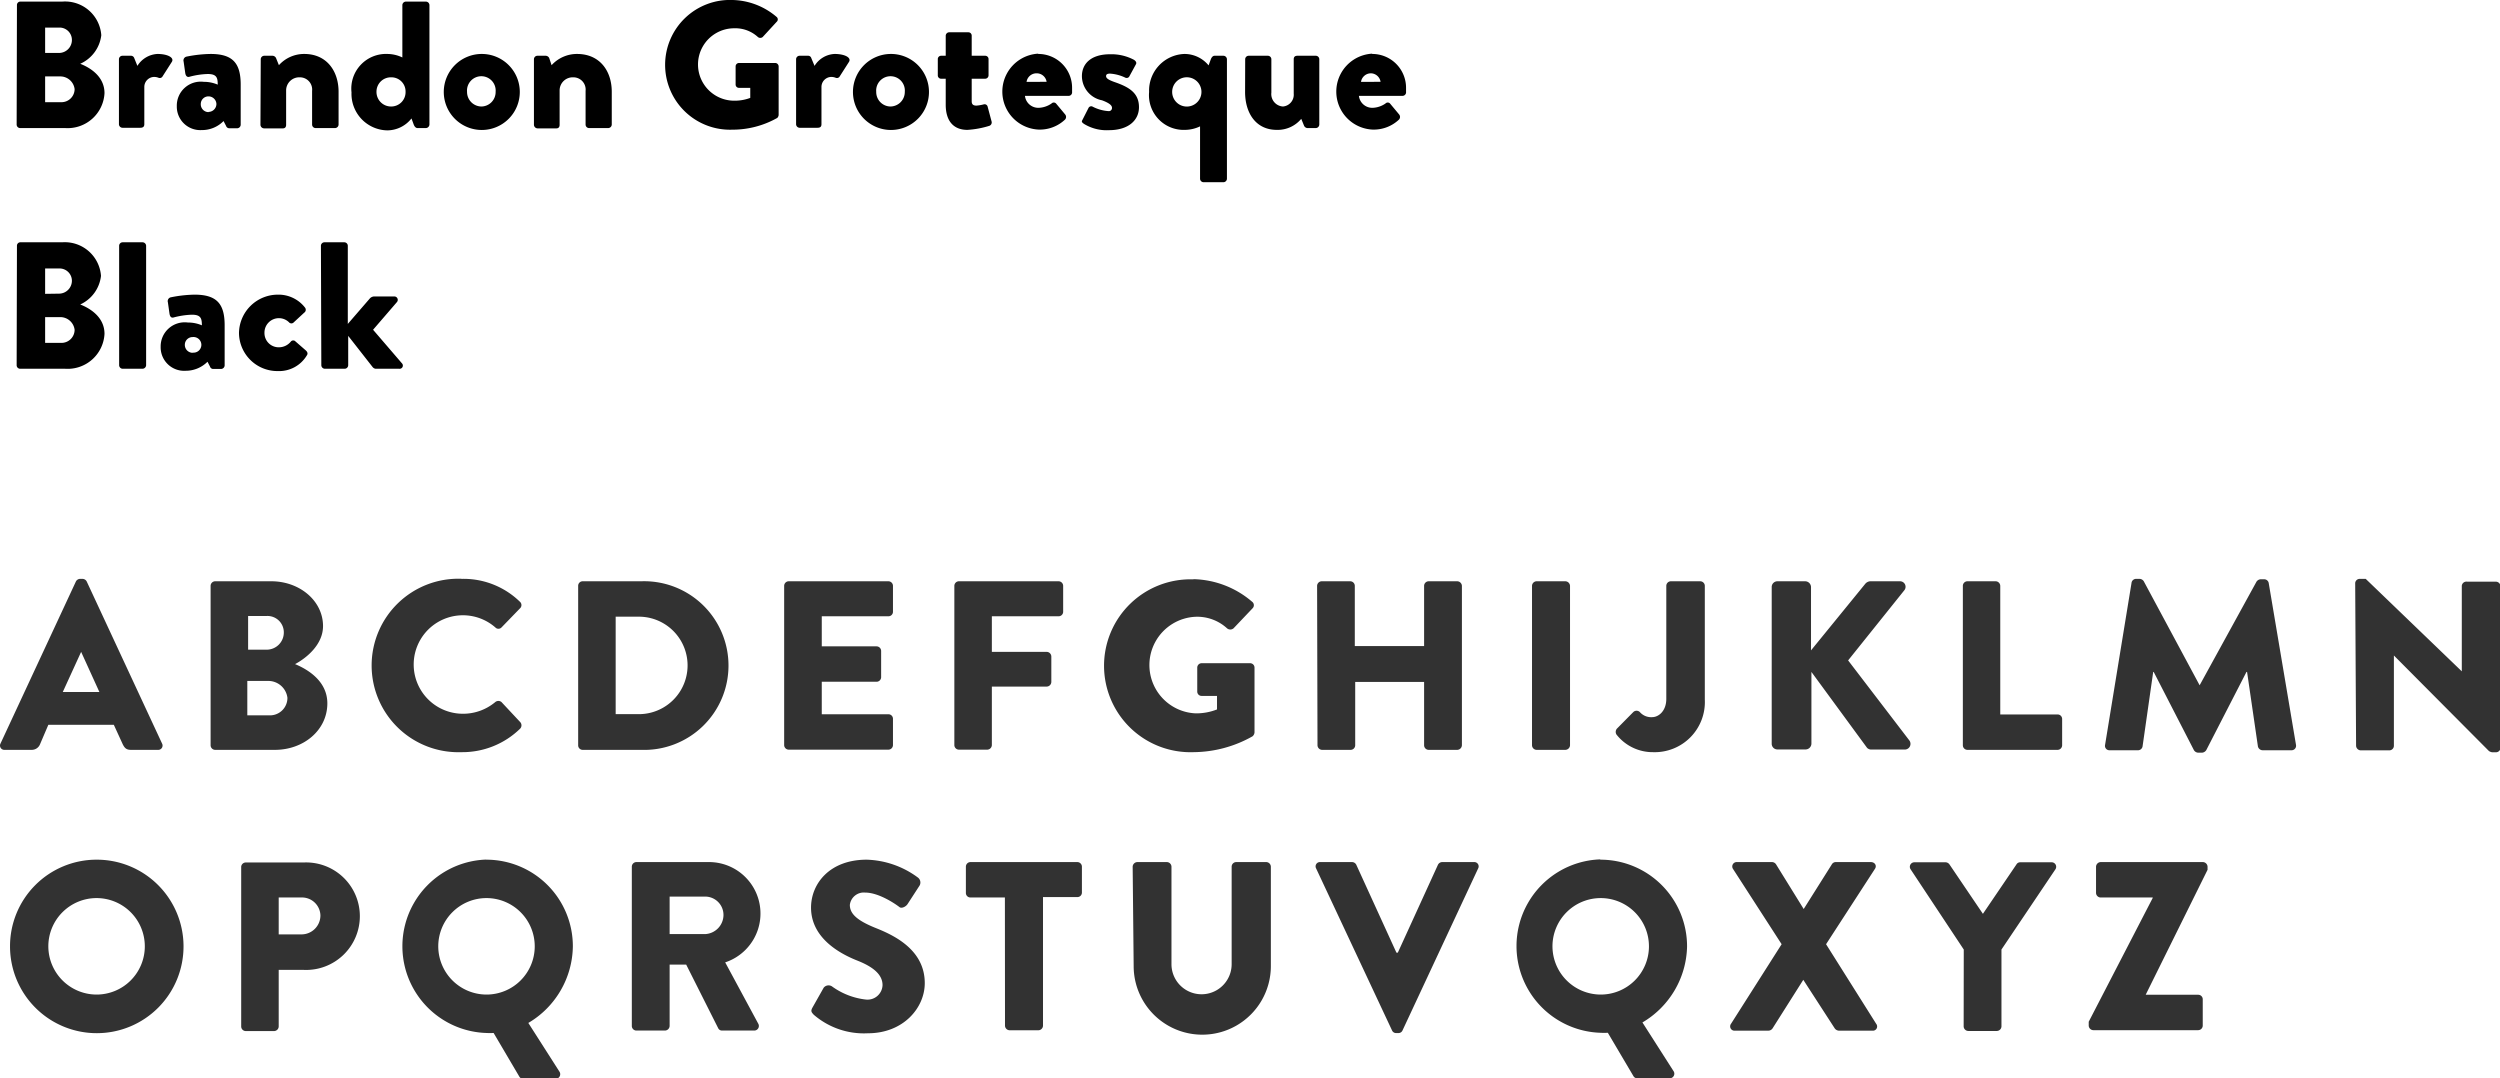 <svg xmlns="http://www.w3.org/2000/svg" viewBox="0 0 249.28 107.52"><g data-name="Layer 2"><g data-name="Layer 1"><path d="M1.69.5A.34.34 0 0 1 2 .16h4.2a3.62 3.62 0 0 1 3.9 3.35A3.58 3.58 0 0 1 8 6.36c1 .39 2.42 1.27 2.42 2.93a3.68 3.68 0 0 1-3.92 3.48H2a.35.35 0 0 1-.34-.35zm4.22 4.78A1.29 1.29 0 0 0 7.17 4a1.23 1.23 0 0 0-1.26-1.25H4.5v2.53zm.23 4.91a1.31 1.31 0 0 0 1.3-1.31A1.44 1.44 0 0 0 6 7.62H4.5v2.57zm5.72-4.28a.35.35 0 0 1 .34-.35h.85a.34.34 0 0 1 .33.22l.32.79a2.5 2.5 0 0 1 2-1.19c1 0 1.69.36 1.44.78l-.92 1.44a.32.32 0 0 1-.4.16 1.2 1.2 0 0 0-.43-.09 1 1 0 0 0-1 1v3.72c0 .22-.11.35-.4.35H12.2a.36.36 0 0 1-.34-.35zm8.46 2.25a3.49 3.49 0 0 1 1.39.28c0-.7-.11-1.06-1-1.06a7.75 7.75 0 0 0-1.8.27c-.27.09-.4-.11-.44-.38l-.16-1.13a.39.39 0 0 1 .27-.49A12.92 12.92 0 0 1 21 5.38c2.23 0 3 .94 3 3.06v4a.36.36 0 0 1-.34.35h-.79a.34.34 0 0 1-.33-.24l-.25-.48a3 3 0 0 1-2.18.9 2.34 2.34 0 0 1-2.48-2.38 2.39 2.39 0 0 1 2.69-2.43zm.47 3a.8.8 0 0 0 .79-.79.79.79 0 0 0-.79-.76.76.76 0 0 0-.77.76.78.78 0 0 0 .77.81zM26 5.91a.35.35 0 0 1 .35-.35h.84a.41.41 0 0 1 .33.22l.29.72a3.38 3.38 0 0 1 2.53-1.12c2.24 0 3.42 1.71 3.42 3.77v3.27a.36.36 0 0 1-.34.35h-1.95a.35.35 0 0 1-.35-.35V9.06a1.22 1.22 0 0 0-1.22-1.35A1.31 1.31 0 0 0 28.53 9v3.45c0 .17-.07.35-.32.35h-1.89a.37.37 0 0 1-.35-.35zm12.63-.53a3.51 3.51 0 0 1 1.49.35V.5a.36.36 0 0 1 .35-.34h2a.36.36 0 0 1 .35.34v11.92a.37.37 0 0 1-.35.35h-.84c-.18 0-.31-.17-.38-.36l-.22-.6A3.09 3.09 0 0 1 38.61 13a3.64 3.64 0 0 1-3.56-3.78 3.46 3.46 0 0 1 3.58-3.84zm.37 5.24a1.43 1.43 0 0 0 1.44-1.47A1.41 1.41 0 0 0 39 7.71a1.43 1.43 0 0 0-1.46 1.44A1.45 1.45 0 0 0 39 10.62zm9-5.24a3.79 3.79 0 1 1-3.75 3.77A3.79 3.79 0 0 1 48 5.38zm0 5.24a1.44 1.44 0 0 0 1.42-1.47 1.43 1.43 0 1 0-2.85 0A1.45 1.45 0 0 0 48 10.62zm5.24-4.71a.35.35 0 0 1 .35-.35h.84a.41.41 0 0 1 .33.22l.24.72a3.42 3.42 0 0 1 2.54-1.12c2.28 0 3.46 1.71 3.46 3.77v3.27a.36.36 0 0 1-.34.35h-1.92a.35.35 0 0 1-.35-.35V9.06a1.22 1.22 0 0 0-1.22-1.35A1.31 1.31 0 0 0 55.8 9v3.45c0 .17-.07.35-.32.35h-1.89a.37.37 0 0 1-.35-.35zM73.05 0a7 7 0 0 1 4.39 1.69.32.32 0 0 1 0 .49l-1.39 1.51a.37.37 0 0 1-.48 0 3.33 3.33 0 0 0-2.36-.87 3.61 3.61 0 0 0 0 7.22 4.36 4.36 0 0 0 1.6-.28v-1h-1.12a.33.33 0 0 1-.34-.32V6.63a.34.34 0 0 1 .34-.35h3.62a.35.35 0 0 1 .33.35v4.84a.47.47 0 0 1-.14.29 9.07 9.07 0 0 1-4.46 1.17A6.47 6.47 0 1 1 73.05 0zm6.33 5.91a.35.35 0 0 1 .34-.35h.85a.32.32 0 0 1 .32.22l.33.79a2.48 2.48 0 0 1 2-1.19c1 0 1.69.36 1.44.78l-.92 1.44a.32.32 0 0 1-.4.16 1.2 1.2 0 0 0-.43-.09 1 1 0 0 0-1 1v3.72c0 .22-.1.35-.39.35h-1.8a.36.36 0 0 1-.34-.35zm9.41-.53a3.79 3.79 0 1 1-3.74 3.77 3.79 3.79 0 0 1 3.74-3.77zm0 5.24a1.45 1.45 0 0 0 1.43-1.47 1.43 1.43 0 1 0-2.85 0 1.44 1.44 0 0 0 1.42 1.47zm5.51-2.77h-.47a.33.33 0 0 1-.32-.34v-1.6a.33.33 0 0 1 .32-.35h.47v-2a.35.35 0 0 1 .34-.34h1.93a.33.33 0 0 1 .32.34v2h1.34a.33.33 0 0 1 .34.35v1.6a.34.34 0 0 1-.34.34h-1.34v2.25c0 .4.27.43.49.43a4.05 4.05 0 0 0 .7-.12.31.31 0 0 1 .4.23l.4 1.5a.36.36 0 0 1-.24.41 9.21 9.21 0 0 1-2.18.4c-1.37 0-2.16-.87-2.16-2.51zm9.18-2.47a3.37 3.37 0 0 1 3.42 3.39v.48a.35.35 0 0 1-.34.31h-4.36a1.34 1.34 0 0 0 1.39 1.19 2.4 2.4 0 0 0 1.26-.43.31.31 0 0 1 .45 0l.9 1.08a.39.39 0 0 1 0 .52 3.66 3.66 0 0 1-2.66 1 3.79 3.79 0 0 1 0-7.57zm.88 2.78a1 1 0 0 0-1-.85 1 1 0 0 0-1 .85zm3.55 3.84l.63-1.24a.3.3 0 0 1 .38-.14 4 4 0 0 0 1.62.46.31.31 0 0 0 .34-.32c0-.18-.11-.43-1-.76a2.47 2.47 0 0 1-2-2.41c0-1.2.86-2.18 2.81-2.18a4.79 4.79 0 0 1 2.39.56c.16.11.29.27.18.45l-.67 1.23a.31.31 0 0 1-.37.1 4.18 4.18 0 0 0-1.53-.41c-.24 0-.4.05-.4.25s.2.36.81.58c1.46.5 2.47 1.08 2.47 2.52 0 1.26-1 2.29-3 2.29a4.3 4.3 0 0 1-2.44-.6c-.22-.14-.31-.24-.22-.38zm10.19-6.62a3.11 3.11 0 0 1 2.41 1.14l.22-.6c.07-.19.2-.36.37-.36h.9a.36.36 0 0 1 .34.35v11.92a.36.36 0 0 1-.34.34h-2a.36.36 0 0 1-.34-.34V12.6a3.56 3.56 0 0 1-1.49.35 3.46 3.46 0 0 1-3.59-3.78 3.65 3.65 0 0 1 3.52-3.79zm.36 5.24a1.46 1.46 0 0 0 0-2.91 1.46 1.46 0 1 0 0 2.91zm5.7-4.71a.35.35 0 0 1 .35-.35h1.92a.35.35 0 0 1 .34.35v3.33a1.24 1.24 0 0 0 1.16 1.38A1.18 1.18 0 0 0 129 9.34V5.91c0-.29.19-.35.37-.35h1.84a.35.35 0 0 1 .34.35v6.51a.36.36 0 0 1-.34.35h-.85a.4.4 0 0 1-.34-.26l-.27-.66a3.06 3.06 0 0 1-2.43 1.1c-2.14 0-3.17-1.73-3.17-3.78zm12.62-.53a3.37 3.37 0 0 1 3.42 3.39v.48a.36.36 0 0 1-.35.31h-4.35a1.34 1.34 0 0 0 1.39 1.19 2.4 2.4 0 0 0 1.26-.43.31.31 0 0 1 .45 0l.9 1.08a.39.39 0 0 1 0 .52 3.66 3.66 0 0 1-2.66 1 3.79 3.79 0 0 1 0-7.57zm.88 2.78a1 1 0 0 0-.95-.85 1 1 0 0 0-1 .85zM1.69 24.5a.34.34 0 0 1 .31-.34h4.2a3.62 3.62 0 0 1 3.87 3.35A3.58 3.58 0 0 1 8 30.36c1 .39 2.42 1.27 2.42 2.93a3.68 3.68 0 0 1-3.92 3.48H2a.35.35 0 0 1-.34-.35zm4.22 4.78A1.29 1.29 0 0 0 7.17 28a1.23 1.23 0 0 0-1.26-1.23H4.5v2.53zm.23 4.91a1.31 1.31 0 0 0 1.3-1.31A1.44 1.44 0 0 0 6 31.62H4.5v2.57zm5.74-9.69a.35.35 0 0 1 .34-.34h2a.36.36 0 0 1 .35.34v11.92a.37.37 0 0 1-.35.35h-2a.36.36 0 0 1-.34-.35zm6.86 7.66a3.49 3.49 0 0 1 1.39.28c0-.7-.11-1.06-1-1.06a7.92 7.92 0 0 0-1.8.27c-.27.09-.39-.11-.43-.38l-.16-1.13a.39.39 0 0 1 .27-.49 12.89 12.89 0 0 1 2.39-.27c2.24 0 3 .94 3 3.06v4a.37.37 0 0 1-.35.35h-.79a.33.33 0 0 1-.32-.24l-.25-.48a3.06 3.06 0 0 1-2.18.9 2.34 2.34 0 0 1-2.49-2.38 2.4 2.4 0 0 1 2.72-2.43zm.47 3a.78.78 0 1 0 0-1.55.77.77 0 0 0-.78.76.79.79 0 0 0 .78.81zm8.51-5.78a3.34 3.34 0 0 1 2.7 1.3.35.35 0 0 1-.09.5l-1.08 1a.32.32 0 0 1-.39 0 1.44 1.44 0 0 0-2.49 1 1.42 1.42 0 0 0 1.41 1.45 1.54 1.54 0 0 0 1.22-.57.31.31 0 0 1 .4-.07l1.08.94c.16.14.25.32.12.5A3.22 3.22 0 0 1 27.7 37a3.83 3.83 0 0 1-3.87-3.78 3.88 3.88 0 0 1 3.89-3.84zM32 24.5a.35.35 0 0 1 .34-.34h2a.35.35 0 0 1 .34.34v7.8l2.18-2.52a.61.61 0 0 1 .45-.22h2a.34.34 0 0 1 .27.56l-2.38 2.76 2.88 3.35a.32.32 0 0 1-.27.54h-2.37a.49.49 0 0 1-.27-.15l-2.45-3.13v2.93a.36.36 0 0 1-.34.35h-2a.36.36 0 0 1-.34-.35z"/><path d="M.05 74.14L7.56 58a.48.48 0 0 1 .44-.28h.24a.48.48 0 0 1 .41.27l7.51 16.15a.43.43 0 0 1-.41.63h-2.69c-.43 0-.63-.15-.84-.6l-.87-1.9H4.82L4 74.19a.89.89 0 0 1-.86.58H.46a.43.43 0 0 1-.41-.63zM9.91 69l-1.82-4-1.83 4zM21 58.42a.46.46 0 0 1 .46-.46h5.59c2.83 0 5.16 1.95 5.16 4.47 0 1.85-1.66 3.19-2.79 3.79 1.28.53 3.22 1.7 3.22 3.91 0 2.69-2.38 4.64-5.23 4.64h-5.95a.46.46 0 0 1-.46-.46zm5.62 6.36a1.71 1.71 0 0 0 1.68-1.73 1.63 1.63 0 0 0-1.68-1.63h-1.88v3.36zm.31 6.55a1.74 1.74 0 0 0 1.73-1.75 1.92 1.92 0 0 0-2-1.68h-2v3.43zM46 57.72A8.06 8.06 0 0 1 51.84 60a.44.44 0 0 1 0 .67L50 62.57a.42.42 0 0 1-.6 0 4.91 4.91 0 0 0-3.24-1.22 4.91 4.91 0 0 0 0 9.82A5 5 0 0 0 49.39 70a.49.49 0 0 1 .61 0l1.87 2a.48.48 0 0 1 0 .65A8.24 8.24 0 0 1 46 75a8.65 8.65 0 1 1 0-17.29zm11.65.7a.45.45 0 0 1 .43-.46h5.86a8.41 8.41 0 1 1 0 16.81h-5.86a.45.45 0 0 1-.43-.46zm6.05 12.79a4.86 4.86 0 0 0 0-9.72h-2.31v9.72zm14.49-12.79a.46.46 0 0 1 .46-.46h9.93a.46.46 0 0 1 .46.46V61a.45.45 0 0 1-.46.45h-6.64v3h5.47a.46.46 0 0 1 .45.45v2.62a.46.46 0 0 1-.45.46h-5.47v3.24h6.64a.45.45 0 0 1 .46.45v2.62a.46.46 0 0 1-.46.46h-9.93a.46.46 0 0 1-.46-.46zm16.97 0a.46.46 0 0 1 .45-.46h9.94a.46.46 0 0 1 .46.46V61a.45.45 0 0 1-.46.45H98.9V65h5.48a.47.47 0 0 1 .45.46V68a.47.47 0 0 1-.45.46H98.9v5.83a.47.47 0 0 1-.45.46h-2.84a.46.46 0 0 1-.45-.46zm23.84-.67a9.29 9.29 0 0 1 5.85 2.25.43.43 0 0 1 .05.65l-1.9 2a.5.5 0 0 1-.65 0 4.41 4.41 0 0 0-3.14-1.15 4.82 4.82 0 0 0 0 9.63 5.65 5.65 0 0 0 2.14-.39v-1.35h-1.52a.43.43 0 0 1-.45-.43v-2.38a.44.44 0 0 1 .45-.45h4.83a.44.44 0 0 1 .43.45v6.46a.57.57 0 0 1-.2.38A12.11 12.11 0 0 1 119 75a8.62 8.62 0 1 1 0-17.23zm12.33.67a.47.47 0 0 1 .45-.46h2.86a.46.46 0 0 1 .45.46v6H142v-6a.46.46 0 0 1 .46-.46h2.85a.48.48 0 0 1 .46.46v15.89a.48.48 0 0 1-.46.46h-2.85a.46.46 0 0 1-.46-.46V68h-6.87v6.31a.46.46 0 0 1-.45.46h-2.86a.47.47 0 0 1-.45-.46zm21.43 0a.47.47 0 0 1 .45-.46h2.88a.48.48 0 0 1 .46.46v15.89a.48.48 0 0 1-.46.46h-2.88a.47.47 0 0 1-.45-.46zm8.47 14.23l1.63-1.65a.47.47 0 0 1 .65 0 1.5 1.5 0 0 0 1.22.51c.67 0 1.42-.63 1.42-1.82V58.42a.46.46 0 0 1 .46-.46h2.92a.46.46 0 0 1 .46.46v11.33a5 5 0 0 1-5.16 5.25 4.59 4.59 0 0 1-3.65-1.76.5.5 0 0 1 .05-.59zm15.43-14.11a.57.57 0 0 1 .58-.58H180a.59.59 0 0 1 .58.58v6.31L186 58.2a.72.72 0 0 1 .46-.24h3a.55.55 0 0 1 .43.89l-5.61 7 6.12 8a.57.57 0 0 1-.46.89h-3.34a.59.59 0 0 1-.43-.17L180.62 67v7.15a.59.59 0 0 1-.58.58h-2.8a.57.57 0 0 1-.58-.58zm19.06-.12a.46.46 0 0 1 .45-.46H199a.47.47 0 0 1 .45.46v12.82h5.72a.45.45 0 0 1 .45.45v2.62a.46.46 0 0 1-.45.46h-9a.46.46 0 0 1-.45-.46zm16.82-.31a.46.46 0 0 1 .43-.39h.39a.52.52 0 0 1 .4.24l5.57 10.37L225 58a.54.54 0 0 1 .41-.24h.38a.46.46 0 0 1 .43.39l2.72 16.13a.45.45 0 0 1-.46.53h-2.88a.49.49 0 0 1-.46-.39L224.06 67H224l-4 7.78a.55.55 0 0 1-.41.27h-.43a.52.52 0 0 1-.41-.27l-4-7.78h-.05l-1.06 7.42a.46.46 0 0 1-.45.39h-2.84a.44.44 0 0 1-.45-.53zm22.3.05a.45.45 0 0 1 .45-.44h.6l9.58 9.22v-8.52A.46.46 0 0 1 246 58h2.88a.47.47 0 0 1 .45.46v16.11a.45.45 0 0 1-.45.44h-.39a.84.84 0 0 1-.31-.12l-9.48-9.53v9a.46.46 0 0 1-.46.46h-2.85a.48.48 0 0 1-.46-.46zM9.6 85.72A8.65 8.65 0 1 1 1 94.39a8.63 8.63 0 0 1 8.6-8.67zm0 13.45a4.81 4.81 0 1 0-4.78-4.78 4.82 4.82 0 0 0 4.78 4.78zm14.45-12.75a.46.46 0 0 1 .45-.42h5.79a5.36 5.36 0 1 1 0 10.71h-2.5v5.64a.47.47 0 0 1-.45.46H24.5a.46.46 0 0 1-.45-.46zm6 6.75a1.89 1.89 0 0 0 1.9-1.9 1.84 1.84 0 0 0-1.9-1.78h-2.26v3.68zm18.43-7.45a8.63 8.63 0 0 1 8.64 8.67 9 9 0 0 1-4.44 7.61l3.1 4.85a.46.46 0 0 1-.39.72h-3.24a.44.44 0 0 1-.38-.24L49.22 103a7.08 7.08 0 0 1-.74 0 8.65 8.65 0 0 1 0-17.29zm0 13.45a4.81 4.81 0 1 0-4.78-4.78 4.82 4.82 0 0 0 4.78 4.78zM63 86.42a.46.46 0 0 1 .45-.46h7.18a5.13 5.13 0 0 1 1.68 10l3.29 6.1a.46.46 0 0 1-.41.7H72a.42.42 0 0 1-.38-.22l-3.2-6.36h-1.65v6.12a.48.48 0 0 1-.46.46h-2.86a.46.46 0 0 1-.45-.46zm7.32 6.72a1.92 1.92 0 0 0 1.82-1.92 1.83 1.83 0 0 0-1.82-1.82h-3.55v3.74zM81 100.49l1.13-2a.62.62 0 0 1 .82-.14 7.1 7.1 0 0 0 3.41 1.32A1.5 1.5 0 0 0 88 98.23c0-1-.84-1.78-2.47-2.43-2.07-.81-4.66-2.42-4.66-5.3 0-2.38 1.85-4.78 5.55-4.78a9 9 0 0 1 5.13 1.8.62.62 0 0 1 .15.77l-1.2 1.85c-.16.26-.6.48-.81.31S87.72 89 86.26 89a1.4 1.4 0 0 0-1.52 1.23c0 .89.72 1.56 2.62 2.32s4.85 2.21 4.85 5.48c0 2.47-2.14 5-5.67 5a7.65 7.65 0 0 1-5.4-1.85c-.24-.26-.31-.36-.14-.69zm19.2-11h-3.43a.45.45 0 0 1-.46-.45v-2.62a.46.46 0 0 1 .46-.46h10.65a.46.46 0 0 1 .46.46V89a.45.45 0 0 1-.46.45H104v12.82a.47.47 0 0 1-.46.46h-2.88a.47.47 0 0 1-.45-.46zm12.74-3.07a.48.48 0 0 1 .46-.46h2.95a.47.47 0 0 1 .46.46v9.72a3 3 0 1 0 6 0v-9.72a.46.46 0 0 1 .46-.46h3a.47.47 0 0 1 .45.46v9.91a6.84 6.84 0 0 1-13.68 0zm18.29.17a.43.43 0 0 1 .41-.63h3.19a.48.48 0 0 1 .41.27l4 8.76h.14l4-8.76a.48.48 0 0 1 .41-.27h3.19a.43.43 0 0 1 .41.63l-7.54 16.15a.44.44 0 0 1-.4.27h-.24a.44.44 0 0 1-.41-.27zm28.34-.87a8.64 8.64 0 0 1 8.65 8.67 9 9 0 0 1-4.45 7.56l3.1 4.85a.46.46 0 0 1-.38.72h-3.24a.44.44 0 0 1-.39-.24l-2.54-4.3a7.35 7.35 0 0 1-.75 0 8.65 8.65 0 0 1 0-17.29zm0 13.45a4.81 4.81 0 1 0-4.77-4.78 4.82 4.82 0 0 0 4.77 4.78zm18.08-5.02l-4.85-7.51a.44.44 0 0 1 .41-.68h3.5a.49.49 0 0 1 .38.22l2.76 4.46 2.81-4.46a.45.45 0 0 1 .38-.22h3.5c.41 0 .63.36.41.68l-4.87 7.51 5 7.94a.42.42 0 0 1-.38.68h-3.34a.55.55 0 0 1-.41-.22l-3.14-4.85-3.07 4.85a.52.52 0 0 1-.41.22H173a.43.43 0 0 1-.4-.68zm18.16.53l-5.3-8a.45.45 0 0 1 .38-.7H194a.5.5 0 0 1 .39.22l3.33 4.92 3.34-4.92a.43.43 0 0 1 .38-.22h3.12a.45.45 0 0 1 .39.7l-5.38 8v7.66a.47.47 0 0 1-.45.46h-2.86a.47.47 0 0 1-.46-.46zm12.46 7.2l6.38-12.34v-.05h-5.23A.47.47 0 0 1 209 89v-2.58a.48.48 0 0 1 .46-.46h10.2a.48.48 0 0 1 .46.46v.31l-6.17 12.46h5.23a.45.45 0 0 1 .46.45v2.62a.46.46 0 0 1-.46.46h-10.46a.47.47 0 0 1-.45-.46z" fill="#323232"/></g></g></svg>